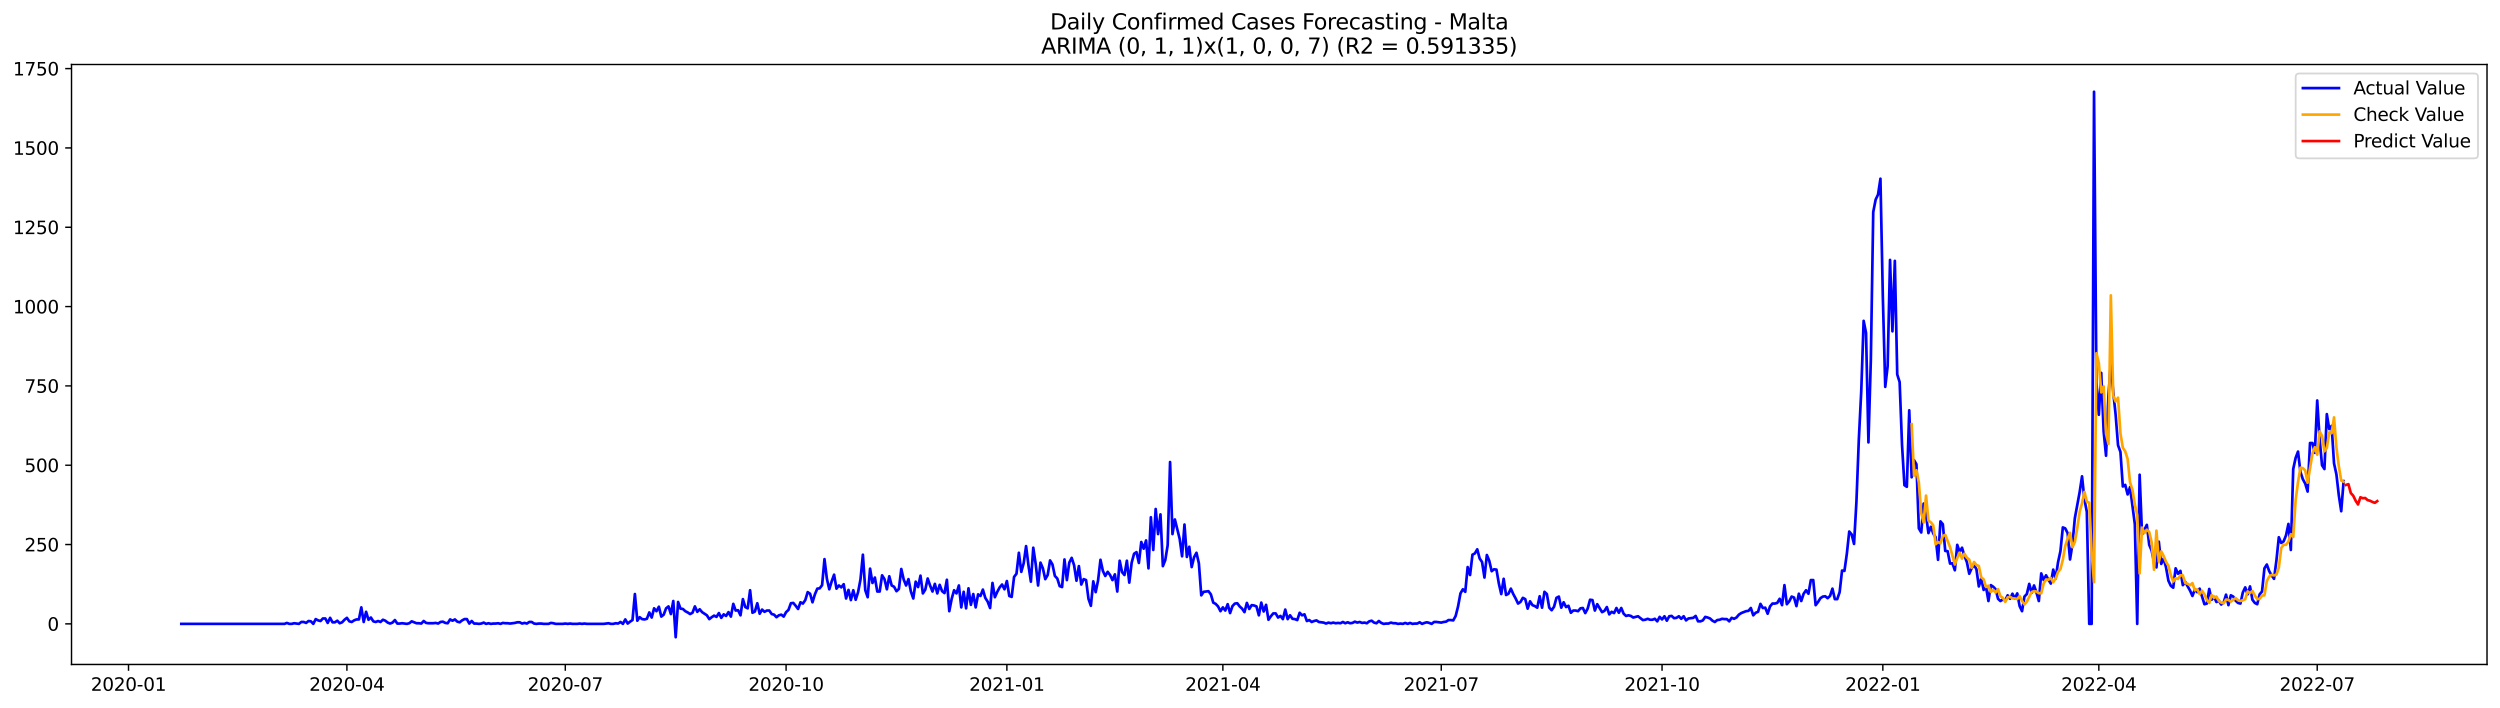 <?xml version="1.0" encoding="utf-8" standalone="no"?>
<!DOCTYPE svg PUBLIC "-//W3C//DTD SVG 1.1//EN"
  "http://www.w3.org/Graphics/SVG/1.1/DTD/svg11.dtd">
<svg xmlns:xlink="http://www.w3.org/1999/xlink" width="1386.05pt" height="392.274pt" viewBox="0 0 1386.05 392.274" xmlns="http://www.w3.org/2000/svg" version="1.1">
 <defs>
  <style type="text/css">*{stroke-linejoin: round; stroke-linecap: butt}</style>
 </defs>
 <g id="figure_1">
  <g id="patch_1">
   <path d="M 0 392.274 
L 1386.05 392.274 
L 1386.05 0 
L 0 0 
z
" style="fill: #ffffff"/>
  </g>
  <g id="axes_1">
   <g id="patch_2">
    <path d="M 39.65 368.396 
L 1378.85 368.396 
L 1378.85 35.755 
L 39.65 35.755 
z
" style="fill: #ffffff"/>
   </g>
   <g id="matplotlib.axis_1">
    <g id="xtick_1">
     <g id="line2d_1">
      <defs>
       <path id="mcbcebf199b" d="M 0 0 
L 0 3.5 
" style="stroke: #000000; stroke-width: 0.8"/>
      </defs>
      <g>
       <use xlink:href="#mcbcebf199b" x="71.251" y="368.396" style="stroke: #000000; stroke-width: 0.8"/>
      </g>
     </g>
     <g id="text_1">
      <!-- 2020-01 -->
      <g transform="translate(50.359 382.994)scale(0.1 -0.1)">
       <defs>
        <path id="DejaVuSans-32" d="M 1228 531 
L 3431 531 
L 3431 0 
L 469 0 
L 469 531 
Q 828 903 1448 1529 
Q 2069 2156 2228 2338 
Q 2531 2678 2651 2914 
Q 2772 3150 2772 3378 
Q 2772 3750 2511 3984 
Q 2250 4219 1831 4219 
Q 1534 4219 1204 4116 
Q 875 4013 500 3803 
L 500 4441 
Q 881 4594 1212 4672 
Q 1544 4750 1819 4750 
Q 2544 4750 2975 4387 
Q 3406 4025 3406 3419 
Q 3406 3131 3298 2873 
Q 3191 2616 2906 2266 
Q 2828 2175 2409 1742 
Q 1991 1309 1228 531 
z
" transform="scale(0.016)"/>
        <path id="DejaVuSans-30" d="M 2034 4250 
Q 1547 4250 1301 3770 
Q 1056 3291 1056 2328 
Q 1056 1369 1301 889 
Q 1547 409 2034 409 
Q 2525 409 2770 889 
Q 3016 1369 3016 2328 
Q 3016 3291 2770 3770 
Q 2525 4250 2034 4250 
z
M 2034 4750 
Q 2819 4750 3233 4129 
Q 3647 3509 3647 2328 
Q 3647 1150 3233 529 
Q 2819 -91 2034 -91 
Q 1250 -91 836 529 
Q 422 1150 422 2328 
Q 422 3509 836 4129 
Q 1250 4750 2034 4750 
z
" transform="scale(0.016)"/>
        <path id="DejaVuSans-2d" d="M 313 2009 
L 1997 2009 
L 1997 1497 
L 313 1497 
L 313 2009 
z
" transform="scale(0.016)"/>
        <path id="DejaVuSans-31" d="M 794 531 
L 1825 531 
L 1825 4091 
L 703 3866 
L 703 4441 
L 1819 4666 
L 2450 4666 
L 2450 531 
L 3481 531 
L 3481 0 
L 794 0 
L 794 531 
z
" transform="scale(0.016)"/>
       </defs>
       <use xlink:href="#DejaVuSans-32"/>
       <use xlink:href="#DejaVuSans-30" x="63.623"/>
       <use xlink:href="#DejaVuSans-32" x="127.246"/>
       <use xlink:href="#DejaVuSans-30" x="190.869"/>
       <use xlink:href="#DejaVuSans-2d" x="254.492"/>
       <use xlink:href="#DejaVuSans-30" x="290.576"/>
       <use xlink:href="#DejaVuSans-31" x="354.199"/>
      </g>
     </g>
    </g>
    <g id="xtick_2">
     <g id="line2d_2">
      <g>
       <use xlink:href="#mcbcebf199b" x="192.331" y="368.396" style="stroke: #000000; stroke-width: 0.8"/>
      </g>
     </g>
     <g id="text_2">
      <!-- 2020-04 -->
      <g transform="translate(171.439 382.994)scale(0.1 -0.1)">
       <defs>
        <path id="DejaVuSans-34" d="M 2419 4116 
L 825 1625 
L 2419 1625 
L 2419 4116 
z
M 2253 4666 
L 3047 4666 
L 3047 1625 
L 3713 1625 
L 3713 1100 
L 3047 1100 
L 3047 0 
L 2419 0 
L 2419 1100 
L 313 1100 
L 313 1709 
L 2253 4666 
z
" transform="scale(0.016)"/>
       </defs>
       <use xlink:href="#DejaVuSans-32"/>
       <use xlink:href="#DejaVuSans-30" x="63.623"/>
       <use xlink:href="#DejaVuSans-32" x="127.246"/>
       <use xlink:href="#DejaVuSans-30" x="190.869"/>
       <use xlink:href="#DejaVuSans-2d" x="254.492"/>
       <use xlink:href="#DejaVuSans-30" x="290.576"/>
       <use xlink:href="#DejaVuSans-34" x="354.199"/>
      </g>
     </g>
    </g>
    <g id="xtick_3">
     <g id="line2d_3">
      <g>
       <use xlink:href="#mcbcebf199b" x="313.411" y="368.396" style="stroke: #000000; stroke-width: 0.8"/>
      </g>
     </g>
     <g id="text_3">
      <!-- 2020-07 -->
      <g transform="translate(292.52 382.994)scale(0.1 -0.1)">
       <defs>
        <path id="DejaVuSans-37" d="M 525 4666 
L 3525 4666 
L 3525 4397 
L 1831 0 
L 1172 0 
L 2766 4134 
L 525 4134 
L 525 4666 
z
" transform="scale(0.016)"/>
       </defs>
       <use xlink:href="#DejaVuSans-32"/>
       <use xlink:href="#DejaVuSans-30" x="63.623"/>
       <use xlink:href="#DejaVuSans-32" x="127.246"/>
       <use xlink:href="#DejaVuSans-30" x="190.869"/>
       <use xlink:href="#DejaVuSans-2d" x="254.492"/>
       <use xlink:href="#DejaVuSans-30" x="290.576"/>
       <use xlink:href="#DejaVuSans-37" x="354.199"/>
      </g>
     </g>
    </g>
    <g id="xtick_4">
     <g id="line2d_4">
      <g>
       <use xlink:href="#mcbcebf199b" x="435.822" y="368.396" style="stroke: #000000; stroke-width: 0.8"/>
      </g>
     </g>
     <g id="text_4">
      <!-- 2020-10 -->
      <g transform="translate(414.93 382.994)scale(0.1 -0.1)">
       <use xlink:href="#DejaVuSans-32"/>
       <use xlink:href="#DejaVuSans-30" x="63.623"/>
       <use xlink:href="#DejaVuSans-32" x="127.246"/>
       <use xlink:href="#DejaVuSans-30" x="190.869"/>
       <use xlink:href="#DejaVuSans-2d" x="254.492"/>
       <use xlink:href="#DejaVuSans-31" x="290.576"/>
       <use xlink:href="#DejaVuSans-30" x="354.199"/>
      </g>
     </g>
    </g>
    <g id="xtick_5">
     <g id="line2d_5">
      <g>
       <use xlink:href="#mcbcebf199b" x="558.232" y="368.396" style="stroke: #000000; stroke-width: 0.8"/>
      </g>
     </g>
     <g id="text_5">
      <!-- 2021-01 -->
      <g transform="translate(537.341 382.994)scale(0.1 -0.1)">
       <use xlink:href="#DejaVuSans-32"/>
       <use xlink:href="#DejaVuSans-30" x="63.623"/>
       <use xlink:href="#DejaVuSans-32" x="127.246"/>
       <use xlink:href="#DejaVuSans-31" x="190.869"/>
       <use xlink:href="#DejaVuSans-2d" x="254.492"/>
       <use xlink:href="#DejaVuSans-30" x="290.576"/>
       <use xlink:href="#DejaVuSans-31" x="354.199"/>
      </g>
     </g>
    </g>
    <g id="xtick_6">
     <g id="line2d_6">
      <g>
       <use xlink:href="#mcbcebf199b" x="677.982" y="368.396" style="stroke: #000000; stroke-width: 0.8"/>
      </g>
     </g>
     <g id="text_6">
      <!-- 2021-04 -->
      <g transform="translate(657.091 382.994)scale(0.1 -0.1)">
       <use xlink:href="#DejaVuSans-32"/>
       <use xlink:href="#DejaVuSans-30" x="63.623"/>
       <use xlink:href="#DejaVuSans-32" x="127.246"/>
       <use xlink:href="#DejaVuSans-31" x="190.869"/>
       <use xlink:href="#DejaVuSans-2d" x="254.492"/>
       <use xlink:href="#DejaVuSans-30" x="290.576"/>
       <use xlink:href="#DejaVuSans-34" x="354.199"/>
      </g>
     </g>
    </g>
    <g id="xtick_7">
     <g id="line2d_7">
      <g>
       <use xlink:href="#mcbcebf199b" x="799.062" y="368.396" style="stroke: #000000; stroke-width: 0.8"/>
      </g>
     </g>
     <g id="text_7">
      <!-- 2021-07 -->
      <g transform="translate(778.171 382.994)scale(0.1 -0.1)">
       <use xlink:href="#DejaVuSans-32"/>
       <use xlink:href="#DejaVuSans-30" x="63.623"/>
       <use xlink:href="#DejaVuSans-32" x="127.246"/>
       <use xlink:href="#DejaVuSans-31" x="190.869"/>
       <use xlink:href="#DejaVuSans-2d" x="254.492"/>
       <use xlink:href="#DejaVuSans-30" x="290.576"/>
       <use xlink:href="#DejaVuSans-37" x="354.199"/>
      </g>
     </g>
    </g>
    <g id="xtick_8">
     <g id="line2d_8">
      <g>
       <use xlink:href="#mcbcebf199b" x="921.473" y="368.396" style="stroke: #000000; stroke-width: 0.8"/>
      </g>
     </g>
     <g id="text_8">
      <!-- 2021-10 -->
      <g transform="translate(900.582 382.994)scale(0.1 -0.1)">
       <use xlink:href="#DejaVuSans-32"/>
       <use xlink:href="#DejaVuSans-30" x="63.623"/>
       <use xlink:href="#DejaVuSans-32" x="127.246"/>
       <use xlink:href="#DejaVuSans-31" x="190.869"/>
       <use xlink:href="#DejaVuSans-2d" x="254.492"/>
       <use xlink:href="#DejaVuSans-31" x="290.576"/>
       <use xlink:href="#DejaVuSans-30" x="354.199"/>
      </g>
     </g>
    </g>
    <g id="xtick_9">
     <g id="line2d_9">
      <g>
       <use xlink:href="#mcbcebf199b" x="1043.884" y="368.396" style="stroke: #000000; stroke-width: 0.8"/>
      </g>
     </g>
     <g id="text_9">
      <!-- 2022-01 -->
      <g transform="translate(1022.992 382.994)scale(0.1 -0.1)">
       <use xlink:href="#DejaVuSans-32"/>
       <use xlink:href="#DejaVuSans-30" x="63.623"/>
       <use xlink:href="#DejaVuSans-32" x="127.246"/>
       <use xlink:href="#DejaVuSans-32" x="190.869"/>
       <use xlink:href="#DejaVuSans-2d" x="254.492"/>
       <use xlink:href="#DejaVuSans-30" x="290.576"/>
       <use xlink:href="#DejaVuSans-31" x="354.199"/>
      </g>
     </g>
    </g>
    <g id="xtick_10">
     <g id="line2d_10">
      <g>
       <use xlink:href="#mcbcebf199b" x="1163.633" y="368.396" style="stroke: #000000; stroke-width: 0.8"/>
      </g>
     </g>
     <g id="text_10">
      <!-- 2022-04 -->
      <g transform="translate(1142.742 382.994)scale(0.1 -0.1)">
       <use xlink:href="#DejaVuSans-32"/>
       <use xlink:href="#DejaVuSans-30" x="63.623"/>
       <use xlink:href="#DejaVuSans-32" x="127.246"/>
       <use xlink:href="#DejaVuSans-32" x="190.869"/>
       <use xlink:href="#DejaVuSans-2d" x="254.492"/>
       <use xlink:href="#DejaVuSans-30" x="290.576"/>
       <use xlink:href="#DejaVuSans-34" x="354.199"/>
      </g>
     </g>
    </g>
    <g id="xtick_11">
     <g id="line2d_11">
      <g>
       <use xlink:href="#mcbcebf199b" x="1284.713" y="368.396" style="stroke: #000000; stroke-width: 0.8"/>
      </g>
     </g>
     <g id="text_11">
      <!-- 2022-07 -->
      <g transform="translate(1263.822 382.994)scale(0.1 -0.1)">
       <use xlink:href="#DejaVuSans-32"/>
       <use xlink:href="#DejaVuSans-30" x="63.623"/>
       <use xlink:href="#DejaVuSans-32" x="127.246"/>
       <use xlink:href="#DejaVuSans-32" x="190.869"/>
       <use xlink:href="#DejaVuSans-2d" x="254.492"/>
       <use xlink:href="#DejaVuSans-30" x="290.576"/>
       <use xlink:href="#DejaVuSans-37" x="354.199"/>
      </g>
     </g>
    </g>
   </g>
   <g id="matplotlib.axis_2">
    <g id="ytick_1">
     <g id="line2d_12">
      <defs>
       <path id="mb2a3dc8f7c" d="M 0 0 
L -3.5 0 
" style="stroke: #000000; stroke-width: 0.8"/>
      </defs>
      <g>
       <use xlink:href="#mb2a3dc8f7c" x="39.65" y="345.887" style="stroke: #000000; stroke-width: 0.8"/>
      </g>
     </g>
     <g id="text_12">
      <!-- 0 -->
      <g transform="translate(26.288 349.686)scale(0.1 -0.1)">
       <use xlink:href="#DejaVuSans-30"/>
      </g>
     </g>
    </g>
    <g id="ytick_2">
     <g id="line2d_13">
      <g>
       <use xlink:href="#mb2a3dc8f7c" x="39.65" y="301.908" style="stroke: #000000; stroke-width: 0.8"/>
      </g>
     </g>
     <g id="text_13">
      <!-- 250 -->
      <g transform="translate(13.562 305.707)scale(0.1 -0.1)">
       <defs>
        <path id="DejaVuSans-35" d="M 691 4666 
L 3169 4666 
L 3169 4134 
L 1269 4134 
L 1269 2991 
Q 1406 3038 1543 3061 
Q 1681 3084 1819 3084 
Q 2600 3084 3056 2656 
Q 3513 2228 3513 1497 
Q 3513 744 3044 326 
Q 2575 -91 1722 -91 
Q 1428 -91 1123 -41 
Q 819 9 494 109 
L 494 744 
Q 775 591 1075 516 
Q 1375 441 1709 441 
Q 2250 441 2565 725 
Q 2881 1009 2881 1497 
Q 2881 1984 2565 2268 
Q 2250 2553 1709 2553 
Q 1456 2553 1204 2497 
Q 953 2441 691 2322 
L 691 4666 
z
" transform="scale(0.016)"/>
       </defs>
       <use xlink:href="#DejaVuSans-32"/>
       <use xlink:href="#DejaVuSans-35" x="63.623"/>
       <use xlink:href="#DejaVuSans-30" x="127.246"/>
      </g>
     </g>
    </g>
    <g id="ytick_3">
     <g id="line2d_14">
      <g>
       <use xlink:href="#mb2a3dc8f7c" x="39.65" y="257.929" style="stroke: #000000; stroke-width: 0.8"/>
      </g>
     </g>
     <g id="text_14">
      <!-- 500 -->
      <g transform="translate(13.562 261.728)scale(0.1 -0.1)">
       <use xlink:href="#DejaVuSans-35"/>
       <use xlink:href="#DejaVuSans-30" x="63.623"/>
       <use xlink:href="#DejaVuSans-30" x="127.246"/>
      </g>
     </g>
    </g>
    <g id="ytick_4">
     <g id="line2d_15">
      <g>
       <use xlink:href="#mb2a3dc8f7c" x="39.65" y="213.95" style="stroke: #000000; stroke-width: 0.8"/>
      </g>
     </g>
     <g id="text_15">
      <!-- 750 -->
      <g transform="translate(13.562 217.749)scale(0.1 -0.1)">
       <use xlink:href="#DejaVuSans-37"/>
       <use xlink:href="#DejaVuSans-35" x="63.623"/>
       <use xlink:href="#DejaVuSans-30" x="127.246"/>
      </g>
     </g>
    </g>
    <g id="ytick_5">
     <g id="line2d_16">
      <g>
       <use xlink:href="#mb2a3dc8f7c" x="39.65" y="169.971" style="stroke: #000000; stroke-width: 0.8"/>
      </g>
     </g>
     <g id="text_16">
      <!-- 1000 -->
      <g transform="translate(7.2 173.77)scale(0.1 -0.1)">
       <use xlink:href="#DejaVuSans-31"/>
       <use xlink:href="#DejaVuSans-30" x="63.623"/>
       <use xlink:href="#DejaVuSans-30" x="127.246"/>
       <use xlink:href="#DejaVuSans-30" x="190.869"/>
      </g>
     </g>
    </g>
    <g id="ytick_6">
     <g id="line2d_17">
      <g>
       <use xlink:href="#mb2a3dc8f7c" x="39.65" y="125.992" style="stroke: #000000; stroke-width: 0.8"/>
      </g>
     </g>
     <g id="text_17">
      <!-- 1250 -->
      <g transform="translate(7.2 129.791)scale(0.1 -0.1)">
       <use xlink:href="#DejaVuSans-31"/>
       <use xlink:href="#DejaVuSans-32" x="63.623"/>
       <use xlink:href="#DejaVuSans-35" x="127.246"/>
       <use xlink:href="#DejaVuSans-30" x="190.869"/>
      </g>
     </g>
    </g>
    <g id="ytick_7">
     <g id="line2d_18">
      <g>
       <use xlink:href="#mb2a3dc8f7c" x="39.65" y="82.013" style="stroke: #000000; stroke-width: 0.8"/>
      </g>
     </g>
     <g id="text_18">
      <!-- 1500 -->
      <g transform="translate(7.2 85.812)scale(0.1 -0.1)">
       <use xlink:href="#DejaVuSans-31"/>
       <use xlink:href="#DejaVuSans-35" x="63.623"/>
       <use xlink:href="#DejaVuSans-30" x="127.246"/>
       <use xlink:href="#DejaVuSans-30" x="190.869"/>
      </g>
     </g>
    </g>
    <g id="ytick_8">
     <g id="line2d_19">
      <g>
       <use xlink:href="#mb2a3dc8f7c" x="39.65" y="38.034" style="stroke: #000000; stroke-width: 0.8"/>
      </g>
     </g>
     <g id="text_19">
      <!-- 1750 -->
      <g transform="translate(7.2 41.833)scale(0.1 -0.1)">
       <use xlink:href="#DejaVuSans-31"/>
       <use xlink:href="#DejaVuSans-37" x="63.623"/>
       <use xlink:href="#DejaVuSans-35" x="127.246"/>
       <use xlink:href="#DejaVuSans-30" x="190.869"/>
      </g>
     </g>
    </g>
   </g>
   <g id="line2d_20">
    <path d="M 100.523 345.887 
L 157.736 345.887 
L 159.067 345.359 
L 160.398 345.887 
L 161.728 345.887 
L 163.059 345.535 
L 165.72 345.887 
L 167.05 344.832 
L 168.381 344.832 
L 169.711 345.359 
L 171.042 344.304 
L 172.373 344.48 
L 173.703 345.887 
L 175.034 343.248 
L 176.364 343.952 
L 177.695 344.304 
L 179.025 342.896 
L 180.356 342.896 
L 181.686 345.359 
L 183.017 342.545 
L 184.347 345.007 
L 185.678 345.007 
L 187.009 344.128 
L 188.339 345.535 
L 189.67 345.007 
L 191 343.6 
L 192.331 342.545 
L 193.661 344.48 
L 194.992 344.832 
L 196.322 343.952 
L 197.653 343.424 
L 198.984 343.424 
L 200.314 336.739 
L 201.645 344.832 
L 202.975 339.202 
L 204.306 343.6 
L 205.636 342.369 
L 206.967 344.48 
L 208.297 344.832 
L 209.628 344.304 
L 210.958 344.832 
L 212.289 343.6 
L 213.62 344.128 
L 214.95 345.183 
L 216.281 345.711 
L 217.611 345.183 
L 218.942 343.776 
L 220.272 345.711 
L 221.603 345.711 
L 222.933 345.535 
L 225.595 345.887 
L 226.925 345.535 
L 228.256 344.48 
L 230.917 345.535 
L 232.247 345.535 
L 233.578 345.711 
L 234.908 344.304 
L 236.239 345.359 
L 237.57 345.535 
L 240.231 345.535 
L 241.561 345.359 
L 242.892 345.711 
L 244.222 344.832 
L 245.553 344.656 
L 246.883 345.359 
L 248.214 345.535 
L 249.544 343.424 
L 250.875 344.128 
L 252.206 343.424 
L 253.536 344.656 
L 254.867 345.007 
L 256.197 343.952 
L 257.528 343.248 
L 258.858 343.248 
L 260.189 345.711 
L 261.519 344.304 
L 262.85 345.711 
L 264.181 345.711 
L 265.511 345.887 
L 266.842 345.711 
L 268.172 345.183 
L 269.503 345.887 
L 270.833 345.535 
L 272.164 345.887 
L 273.494 345.711 
L 274.825 345.711 
L 276.156 345.535 
L 277.486 345.887 
L 278.817 345.359 
L 280.147 345.535 
L 281.478 345.535 
L 282.808 345.711 
L 285.469 345.359 
L 286.8 345.007 
L 288.13 345.007 
L 289.461 345.711 
L 290.792 345.359 
L 292.122 345.711 
L 293.453 344.832 
L 294.783 344.832 
L 296.114 345.711 
L 297.444 345.887 
L 298.775 345.711 
L 300.105 345.711 
L 301.436 345.887 
L 304.097 345.887 
L 305.428 345.359 
L 306.758 345.535 
L 308.089 345.887 
L 312.08 345.887 
L 313.411 345.711 
L 314.742 345.887 
L 316.072 345.711 
L 317.403 345.887 
L 320.064 345.887 
L 321.394 345.711 
L 322.725 345.887 
L 324.055 345.711 
L 325.386 345.887 
L 334.7 345.887 
L 337.361 345.535 
L 338.691 345.887 
L 340.022 345.887 
L 341.353 345.535 
L 342.683 345.711 
L 344.014 344.832 
L 345.344 345.887 
L 346.675 343.424 
L 348.005 345.711 
L 349.336 344.656 
L 350.666 343.776 
L 351.997 329.351 
L 353.327 344.128 
L 354.658 342.193 
L 355.989 343.248 
L 357.319 343.424 
L 358.65 343.072 
L 359.98 339.554 
L 361.311 342.369 
L 362.641 337.267 
L 363.972 338.85 
L 365.302 336.388 
L 366.633 341.841 
L 367.964 340.785 
L 369.294 337.267 
L 370.625 336.212 
L 371.955 340.434 
L 373.286 333.221 
L 374.616 353.276 
L 375.947 333.749 
L 377.277 337.443 
L 378.608 337.619 
L 379.939 338.85 
L 381.269 339.554 
L 382.6 340.434 
L 383.93 339.73 
L 385.261 336.212 
L 386.591 339.202 
L 387.922 337.795 
L 389.252 339.378 
L 391.913 341.137 
L 393.244 343.248 
L 394.575 342.193 
L 395.905 341.313 
L 397.236 342.017 
L 398.566 339.906 
L 399.897 342.545 
L 401.227 340.61 
L 402.558 341.489 
L 403.888 339.378 
L 405.219 341.841 
L 406.55 334.804 
L 407.88 338.499 
L 409.211 338.323 
L 410.541 341.137 
L 411.872 332.166 
L 413.202 336.563 
L 414.533 337.267 
L 415.863 327.24 
L 417.194 339.73 
L 418.525 339.026 
L 419.855 334.452 
L 421.186 340.258 
L 422.516 337.971 
L 423.847 339.202 
L 425.177 338.499 
L 426.508 338.499 
L 427.838 340.434 
L 429.169 340.785 
L 430.499 342.193 
L 431.83 341.137 
L 433.161 340.785 
L 434.491 341.841 
L 435.822 339.378 
L 437.152 338.147 
L 438.483 334.452 
L 439.813 334.277 
L 441.144 335.86 
L 442.474 337.619 
L 443.805 333.925 
L 445.136 334.628 
L 446.466 332.693 
L 447.797 328.295 
L 449.127 329.175 
L 450.458 333.925 
L 451.788 329.527 
L 453.119 326.36 
L 454.449 326.184 
L 455.78 324.425 
L 457.111 310 
L 458.441 320.907 
L 459.772 326.712 
L 461.102 322.314 
L 462.433 318.62 
L 463.763 326.36 
L 465.094 324.601 
L 466.424 325.657 
L 467.755 323.897 
L 469.085 331.814 
L 470.416 327.064 
L 471.747 332.693 
L 473.077 327.24 
L 474.408 332.517 
L 475.738 328.295 
L 477.069 321.259 
L 478.399 307.537 
L 479.73 327.24 
L 481.06 331.11 
L 482.391 315.278 
L 483.722 323.194 
L 485.052 320.203 
L 486.383 327.944 
L 487.713 327.944 
L 489.044 318.972 
L 490.374 321.083 
L 491.705 326.712 
L 493.035 319.5 
L 494.366 324.601 
L 495.696 325.305 
L 497.027 327.768 
L 498.358 326.536 
L 499.688 315.454 
L 501.019 321.259 
L 502.349 324.601 
L 503.68 321.083 
L 505.01 327.944 
L 506.341 331.814 
L 507.671 322.49 
L 509.002 325.481 
L 510.333 319.148 
L 511.663 328.999 
L 512.994 326.888 
L 514.324 320.731 
L 515.655 324.601 
L 516.985 327.944 
L 518.316 323.722 
L 519.646 328.999 
L 520.977 324.249 
L 522.308 327.768 
L 523.638 328.823 
L 524.969 321.435 
L 526.299 338.85 
L 527.63 331.99 
L 528.96 327.24 
L 530.291 328.999 
L 531.621 324.601 
L 532.952 336.739 
L 534.282 328.119 
L 535.613 337.267 
L 536.944 326.184 
L 538.274 335.332 
L 539.605 329.351 
L 540.935 336.739 
L 542.266 329.527 
L 543.596 330.406 
L 544.927 326.888 
L 546.257 331.462 
L 547.588 333.573 
L 548.919 337.091 
L 550.249 323.194 
L 551.58 331.11 
L 552.91 328.119 
L 554.241 325.657 
L 555.571 324.073 
L 556.902 326.712 
L 558.232 322.138 
L 559.563 330.406 
L 560.894 330.934 
L 562.224 319.851 
L 563.555 318.092 
L 564.885 306.482 
L 566.216 317.037 
L 567.546 312.287 
L 568.877 302.788 
L 570.207 313.518 
L 571.538 322.49 
L 572.868 303.667 
L 574.199 312.639 
L 575.53 324.601 
L 576.86 311.935 
L 578.191 315.102 
L 579.521 321.083 
L 580.852 318.796 
L 582.182 310.704 
L 583.513 312.991 
L 584.843 319.324 
L 586.174 320.731 
L 587.505 324.953 
L 588.835 325.481 
L 590.166 310.176 
L 591.496 321.611 
L 592.827 311.935 
L 594.157 309.296 
L 595.488 313.343 
L 596.818 321.962 
L 598.149 313.87 
L 599.48 324.073 
L 600.81 321.083 
L 602.141 321.611 
L 603.471 331.99 
L 604.802 335.86 
L 606.132 322.314 
L 607.463 328.295 
L 608.793 321.786 
L 610.124 310.352 
L 611.454 316.509 
L 612.785 319.324 
L 614.116 317.037 
L 615.446 318.796 
L 616.777 321.611 
L 618.107 318.444 
L 619.438 327.944 
L 620.768 310.88 
L 622.099 317.213 
L 623.429 318.796 
L 624.76 310.88 
L 626.091 323.018 
L 627.421 311.935 
L 628.752 307.01 
L 630.082 306.13 
L 631.413 312.111 
L 632.743 300.501 
L 634.074 304.195 
L 635.404 299.621 
L 636.735 315.102 
L 638.065 286.779 
L 639.396 304.899 
L 640.727 282.205 
L 642.057 296.103 
L 643.388 285.196 
L 644.718 313.87 
L 646.049 310.528 
L 647.379 302.26 
L 648.71 256.17 
L 650.04 296.103 
L 651.371 288.011 
L 654.032 298.741 
L 655.363 308.417 
L 656.693 290.825 
L 658.024 308.769 
L 659.354 303.139 
L 660.685 314.398 
L 662.015 308.945 
L 663.346 306.482 
L 664.677 312.287 
L 666.007 330.055 
L 667.338 328.119 
L 669.999 327.768 
L 671.329 329.527 
L 672.66 334.101 
L 673.99 334.804 
L 675.321 336.212 
L 676.651 338.85 
L 677.982 336.739 
L 679.313 338.499 
L 680.643 334.98 
L 681.974 339.906 
L 683.304 336.036 
L 684.635 334.628 
L 685.965 334.452 
L 687.296 336.212 
L 688.626 337.443 
L 689.957 339.378 
L 691.288 334.277 
L 692.618 337.619 
L 693.949 335.508 
L 695.279 335.684 
L 696.61 336.212 
L 697.94 341.137 
L 699.271 334.101 
L 700.601 339.026 
L 701.932 335.332 
L 703.263 343.6 
L 704.593 341.665 
L 705.924 340.082 
L 707.254 340.082 
L 708.585 342.369 
L 709.915 341.489 
L 711.246 343.248 
L 712.576 337.971 
L 713.907 343.248 
L 715.237 341.137 
L 716.568 343.072 
L 717.899 343.248 
L 719.229 343.776 
L 720.56 339.73 
L 721.89 341.137 
L 723.221 340.61 
L 724.551 344.304 
L 725.882 343.776 
L 727.212 344.832 
L 728.543 344.304 
L 729.874 343.952 
L 731.204 344.832 
L 733.865 345.183 
L 735.196 345.711 
L 736.526 345.183 
L 737.857 345.535 
L 739.187 345.183 
L 740.518 345.535 
L 741.849 345.359 
L 743.179 345.535 
L 744.51 344.832 
L 745.84 345.535 
L 747.171 345.007 
L 748.501 345.535 
L 749.832 345.359 
L 751.162 344.656 
L 752.493 345.183 
L 753.823 344.832 
L 755.154 345.359 
L 756.485 345.183 
L 757.815 345.535 
L 759.146 344.48 
L 760.476 344.128 
L 761.807 345.183 
L 763.137 345.535 
L 764.468 344.304 
L 765.798 345.359 
L 767.129 345.887 
L 768.46 345.711 
L 769.79 345.711 
L 771.121 345.183 
L 772.451 345.535 
L 773.782 345.535 
L 775.112 345.887 
L 776.443 345.711 
L 777.773 345.887 
L 779.104 345.359 
L 780.435 345.887 
L 781.765 345.359 
L 783.096 345.887 
L 784.426 345.711 
L 785.757 345.711 
L 787.087 345.007 
L 788.418 345.887 
L 789.748 345.359 
L 791.079 345.007 
L 792.409 345.359 
L 793.74 345.887 
L 795.071 344.832 
L 796.401 344.832 
L 799.062 345.183 
L 800.393 344.832 
L 801.723 344.656 
L 803.054 343.776 
L 804.384 343.776 
L 805.715 343.952 
L 807.046 341.489 
L 808.376 336.212 
L 809.707 328.999 
L 811.037 326.712 
L 812.368 328.119 
L 813.698 314.398 
L 815.029 318.796 
L 816.359 307.537 
L 817.69 306.834 
L 819.02 304.547 
L 820.351 309.648 
L 821.682 311.583 
L 823.012 320.203 
L 824.343 307.713 
L 825.673 310.88 
L 827.004 316.685 
L 828.334 315.629 
L 829.665 315.805 
L 830.995 323.546 
L 832.326 329.351 
L 833.657 320.907 
L 834.987 329.879 
L 836.318 329.175 
L 837.648 326.36 
L 838.979 329.351 
L 840.309 331.814 
L 841.64 334.628 
L 842.97 333.749 
L 844.301 331.462 
L 845.632 332.166 
L 846.962 337.443 
L 848.293 333.397 
L 849.623 335.508 
L 850.954 336.036 
L 852.284 336.915 
L 853.615 330.582 
L 854.945 336.915 
L 856.276 328.119 
L 857.606 329.351 
L 858.937 336.915 
L 860.268 338.323 
L 861.598 336.388 
L 862.929 331.462 
L 864.259 330.758 
L 865.59 336.915 
L 866.92 333.925 
L 868.251 336.563 
L 869.581 335.86 
L 870.912 339.73 
L 872.243 338.499 
L 873.573 338.499 
L 874.904 338.85 
L 876.234 337.267 
L 877.565 337.091 
L 878.895 339.906 
L 880.226 337.443 
L 881.556 332.517 
L 882.887 332.693 
L 884.218 338.499 
L 885.548 334.98 
L 888.209 339.378 
L 889.54 338.674 
L 890.87 336.563 
L 892.201 340.61 
L 893.531 339.202 
L 894.862 339.906 
L 896.192 337.091 
L 897.523 339.73 
L 898.854 337.091 
L 900.184 340.258 
L 901.515 341.489 
L 902.845 341.137 
L 904.176 341.489 
L 905.506 342.369 
L 908.167 341.665 
L 910.829 343.776 
L 912.159 343.6 
L 913.49 343.072 
L 914.82 343.6 
L 916.151 343.6 
L 917.481 343.072 
L 918.812 344.48 
L 920.142 342.017 
L 921.473 343.424 
L 922.804 341.665 
L 924.134 344.128 
L 925.465 341.665 
L 926.795 341.489 
L 928.126 342.721 
L 929.456 342.545 
L 930.787 341.665 
L 932.117 343.072 
L 933.448 341.665 
L 934.778 343.952 
L 936.109 342.896 
L 938.77 342.545 
L 940.101 341.489 
L 941.431 344.48 
L 942.762 344.48 
L 944.092 343.952 
L 945.423 342.017 
L 946.753 342.369 
L 948.084 342.896 
L 949.415 344.128 
L 950.745 344.832 
L 952.076 343.776 
L 953.406 343.6 
L 954.737 343.072 
L 956.067 343.248 
L 957.398 343.248 
L 958.728 344.48 
L 960.059 342.545 
L 961.389 343.072 
L 962.72 342.369 
L 964.051 340.785 
L 965.381 339.906 
L 968.042 338.85 
L 969.373 338.674 
L 970.703 337.091 
L 972.034 341.137 
L 973.364 339.73 
L 974.695 339.202 
L 976.026 334.804 
L 977.356 337.091 
L 978.687 336.915 
L 980.017 340.258 
L 981.348 336.212 
L 982.678 334.628 
L 984.009 334.628 
L 985.339 334.277 
L 986.67 331.99 
L 988.001 335.508 
L 989.331 324.425 
L 990.662 334.98 
L 991.992 333.397 
L 993.323 330.758 
L 994.653 331.286 
L 995.984 336.036 
L 997.314 329.175 
L 998.645 333.221 
L 999.975 329.175 
L 1001.306 327.24 
L 1002.637 329.175 
L 1003.967 321.611 
L 1005.298 321.611 
L 1006.628 335.508 
L 1007.959 333.749 
L 1009.289 331.638 
L 1010.62 330.758 
L 1011.95 330.582 
L 1013.281 331.638 
L 1014.612 330.406 
L 1015.942 326.36 
L 1017.273 332.166 
L 1018.603 332.166 
L 1019.934 328.295 
L 1021.264 316.333 
L 1022.595 316.509 
L 1023.925 307.01 
L 1025.256 294.695 
L 1026.587 296.279 
L 1027.917 301.556 
L 1029.248 277.983 
L 1030.578 243.504 
L 1031.909 216.94 
L 1033.239 177.887 
L 1034.57 184.572 
L 1035.9 245.263 
L 1037.231 199.525 
L 1038.561 117.548 
L 1039.892 110.687 
L 1041.223 107.872 
L 1042.553 99.077 
L 1043.884 164.693 
L 1045.214 214.478 
L 1046.545 203.043 
L 1047.875 144.111 
L 1049.206 183.692 
L 1050.536 144.639 
L 1051.867 207.617 
L 1053.198 211.839 
L 1054.528 246.846 
L 1055.859 269.012 
L 1057.189 269.891 
L 1058.52 227.495 
L 1059.85 264.614 
L 1061.181 255.114 
L 1062.511 257.401 
L 1063.842 292.936 
L 1065.173 295.223 
L 1066.503 279.215 
L 1067.834 285.724 
L 1069.164 295.575 
L 1070.495 292.057 
L 1071.825 295.751 
L 1073.156 297.862 
L 1074.486 310.352 
L 1075.817 289.066 
L 1077.147 290.649 
L 1078.478 305.426 
L 1079.809 305.602 
L 1081.139 312.463 
L 1082.47 312.287 
L 1083.8 316.157 
L 1085.131 302.084 
L 1086.461 305.954 
L 1087.792 303.667 
L 1089.122 308.241 
L 1090.453 311.583 
L 1091.784 318.092 
L 1093.114 315.102 
L 1094.445 313.167 
L 1095.775 315.629 
L 1097.106 325.129 
L 1098.436 320.731 
L 1099.767 327.064 
L 1101.097 325.481 
L 1102.428 333.221 
L 1103.758 324.425 
L 1105.089 325.305 
L 1106.42 326.712 
L 1107.75 331.99 
L 1109.081 333.221 
L 1110.411 332.341 
L 1111.742 332.869 
L 1113.072 330.055 
L 1114.403 331.99 
L 1115.733 329.175 
L 1117.064 331.814 
L 1118.395 328.999 
L 1119.725 336.036 
L 1121.056 338.85 
L 1122.386 330.758 
L 1123.717 329.351 
L 1125.047 323.722 
L 1126.378 328.647 
L 1127.708 324.601 
L 1129.039 328.471 
L 1130.37 333.221 
L 1131.7 317.916 
L 1133.031 321.611 
L 1134.361 318.972 
L 1135.692 321.435 
L 1137.022 323.546 
L 1138.353 315.805 
L 1139.683 320.731 
L 1141.014 311.759 
L 1142.344 305.602 
L 1143.675 292.408 
L 1145.006 292.936 
L 1146.336 295.575 
L 1147.667 310.176 
L 1148.997 301.732 
L 1150.328 287.307 
L 1152.989 272.882 
L 1154.319 264.086 
L 1155.65 276.928 
L 1156.981 283.789 
L 1158.311 345.887 
L 1159.642 345.887 
L 1160.972 50.876 
L 1162.303 212.191 
L 1163.633 229.958 
L 1164.964 206.737 
L 1166.294 239.106 
L 1167.625 252.651 
L 1168.956 219.403 
L 1170.286 201.284 
L 1171.617 217.292 
L 1172.947 229.958 
L 1174.278 246.846 
L 1175.608 250.54 
L 1176.939 269.715 
L 1178.269 268.836 
L 1179.6 274.113 
L 1180.93 270.067 
L 1183.592 290.649 
L 1184.922 345.887 
L 1186.253 263.206 
L 1187.583 296.279 
L 1190.244 291.001 
L 1191.575 302.084 
L 1192.905 305.25 
L 1194.236 311.407 
L 1195.567 314.574 
L 1196.897 300.325 
L 1198.228 312.639 
L 1199.558 309.648 
L 1200.889 314.574 
L 1202.219 321.962 
L 1203.55 324.777 
L 1204.88 325.833 
L 1206.211 315.102 
L 1207.542 318.092 
L 1208.872 316.509 
L 1210.203 324.425 
L 1211.533 322.666 
L 1214.194 327.416 
L 1215.525 330.406 
L 1216.855 326.888 
L 1218.186 328.295 
L 1219.516 326.36 
L 1222.178 334.98 
L 1223.508 334.628 
L 1224.839 326.536 
L 1226.169 332.517 
L 1227.5 330.934 
L 1228.83 333.749 
L 1230.161 333.045 
L 1231.491 335.156 
L 1232.822 334.101 
L 1234.153 329.703 
L 1235.483 335.508 
L 1236.814 330.055 
L 1238.144 330.758 
L 1239.475 333.045 
L 1240.805 334.277 
L 1242.136 334.628 
L 1243.466 328.471 
L 1244.797 325.657 
L 1246.127 329.527 
L 1247.458 325.129 
L 1248.789 332.517 
L 1250.119 334.277 
L 1251.45 334.98 
L 1252.78 329.527 
L 1254.111 327.944 
L 1255.441 315.102 
L 1256.772 312.991 
L 1258.102 316.685 
L 1259.433 318.972 
L 1260.764 320.907 
L 1262.094 310.704 
L 1263.425 297.862 
L 1264.755 301.028 
L 1266.086 300.149 
L 1267.416 296.806 
L 1268.747 290.473 
L 1270.077 304.899 
L 1271.408 260.04 
L 1272.739 253.883 
L 1274.069 250.365 
L 1275.4 261.623 
L 1276.73 265.669 
L 1278.061 268.132 
L 1279.391 272.53 
L 1280.722 245.615 
L 1282.052 245.615 
L 1283.383 251.068 
L 1284.713 222.042 
L 1286.044 243.328 
L 1287.375 257.929 
L 1288.705 260.04 
L 1290.036 229.606 
L 1291.366 237.874 
L 1292.697 236.115 
L 1294.027 256.873 
L 1295.358 263.03 
L 1296.688 274.641 
L 1298.019 283.437 
L 1299.35 266.725 
L 1299.35 266.725 
" clip-path="url(#p987c2f8d16)" style="fill: none; stroke: #0000ff; stroke-width: 1.5; stroke-linecap: square"/>
   </g>
   <g id="line2d_21">
    <path d="M 1059.85 235.18 
L 1061.181 263.686 
L 1062.511 260.739 
L 1063.842 267.509 
L 1065.173 284.483 
L 1066.503 289.64 
L 1067.834 274.776 
L 1069.164 288.628 
L 1070.495 289.574 
L 1071.825 291.261 
L 1073.156 301.762 
L 1074.486 300.508 
L 1075.817 301.244 
L 1077.147 297.178 
L 1078.478 296.508 
L 1081.139 303.34 
L 1083.8 312.963 
L 1085.131 309.383 
L 1086.461 306.396 
L 1087.792 309.699 
L 1089.122 306.962 
L 1090.453 309.179 
L 1091.784 310.245 
L 1093.114 314.779 
L 1094.445 311.588 
L 1095.775 313.234 
L 1097.106 313.795 
L 1098.436 320.102 
L 1099.767 321.185 
L 1101.097 325.438 
L 1102.428 324.748 
L 1103.758 328.192 
L 1105.089 327.041 
L 1106.42 328.496 
L 1107.75 326.63 
L 1109.081 330.602 
L 1110.411 331.433 
L 1111.742 333.688 
L 1113.072 331.224 
L 1114.403 330.894 
L 1115.733 331.733 
L 1117.064 331.807 
L 1118.395 332.102 
L 1119.725 330.464 
L 1121.056 333.156 
L 1122.386 335.111 
L 1123.717 333.565 
L 1126.378 328.249 
L 1127.708 327.765 
L 1129.039 327.977 
L 1130.37 328.873 
L 1131.7 328.956 
L 1133.031 323.536 
L 1134.361 321.313 
L 1135.692 321.403 
L 1137.022 320.458 
L 1138.353 322.799 
L 1139.683 320.704 
L 1141.014 317.084 
L 1142.344 315.508 
L 1143.675 310.318 
L 1145.006 302.652 
L 1146.336 298.677 
L 1147.667 295.411 
L 1148.997 303.382 
L 1150.328 300.493 
L 1151.658 292.957 
L 1152.989 283.819 
L 1154.319 278.905 
L 1155.65 272.704 
L 1156.981 278.115 
L 1158.311 278.725 
L 1159.642 306.243 
L 1160.972 322.754 
L 1162.303 195.829 
L 1163.633 201.28 
L 1164.964 217.539 
L 1166.294 214.191 
L 1167.625 240.406 
L 1168.956 246.048 
L 1170.286 163.762 
L 1171.617 219.331 
L 1172.947 222.608 
L 1174.278 220.484 
L 1175.608 240.31 
L 1176.939 248.238 
L 1178.269 250.242 
L 1179.6 254.508 
L 1180.93 267.339 
L 1182.261 271.602 
L 1183.592 279.684 
L 1184.922 285.613 
L 1186.253 317.931 
L 1187.583 292.511 
L 1188.914 295.499 
L 1190.244 293.682 
L 1191.575 294.91 
L 1192.905 300.637 
L 1194.236 315.871 
L 1195.567 294.193 
L 1196.897 311.431 
L 1198.228 305.688 
L 1199.558 308.264 
L 1200.889 311.532 
L 1202.219 313.685 
L 1203.55 318.959 
L 1204.88 322.391 
L 1206.211 320.595 
L 1207.542 320.987 
L 1208.872 318.943 
L 1210.203 318.991 
L 1211.533 323.248 
L 1212.864 323.648 
L 1214.194 324.5 
L 1215.525 323.296 
L 1216.855 327.282 
L 1218.186 326.725 
L 1219.516 329.327 
L 1220.847 327.543 
L 1222.178 329.567 
L 1223.508 332.645 
L 1224.839 334.269 
L 1226.169 329.871 
L 1227.5 331.424 
L 1228.83 330.739 
L 1230.161 333.169 
L 1231.491 334.114 
L 1232.822 334.511 
L 1234.153 332.401 
L 1235.483 332.578 
L 1236.814 333.552 
L 1239.475 331.589 
L 1240.805 332.761 
L 1242.136 333.209 
L 1243.466 332.819 
L 1244.797 332.194 
L 1246.127 327.888 
L 1247.458 328.81 
L 1248.789 327.657 
L 1250.119 330.188 
L 1251.45 332.155 
L 1252.78 331.996 
L 1254.111 330.19 
L 1255.441 330.074 
L 1256.772 322.132 
L 1258.102 319.674 
L 1259.433 318.715 
L 1260.764 319 
L 1262.094 318.584 
L 1263.425 314.578 
L 1264.755 303.829 
L 1266.086 302.038 
L 1267.416 302.044 
L 1268.747 300.174 
L 1270.077 296.164 
L 1271.408 297.767 
L 1272.739 277.338 
L 1274.069 267.284 
L 1275.4 259.28 
L 1276.73 259.566 
L 1278.061 260.875 
L 1279.391 267.642 
L 1282.052 251.506 
L 1283.383 247.957 
L 1284.713 252.062 
L 1286.044 239.192 
L 1287.375 241.682 
L 1288.705 250.211 
L 1290.036 248.352 
L 1291.366 239.716 
L 1292.697 240.162 
L 1294.027 231.409 
L 1295.358 248.192 
L 1296.688 258.493 
L 1298.019 266.433 
L 1299.35 267.045 
L 1299.35 267.045 
" clip-path="url(#p987c2f8d16)" style="fill: none; stroke: #ffa500; stroke-width: 1.5; stroke-linecap: square"/>
   </g>
   <g id="line2d_22">
    <path d="M 1300.68 268.859 
L 1302.011 268.442 
L 1303.341 273.368 
L 1304.672 274.829 
L 1306.002 277.585 
L 1307.333 279.672 
L 1308.663 275.706 
L 1309.994 276.213 
L 1311.325 276.113 
L 1312.655 277.282 
L 1313.986 277.629 
L 1315.316 278.283 
L 1316.647 278.779 
L 1317.977 277.837 
" clip-path="url(#p987c2f8d16)" style="fill: none; stroke: #ff0000; stroke-width: 1.5; stroke-linecap: square"/>
   </g>
   <g id="patch_3">
    <path d="M 39.65 368.396 
L 39.65 35.755 
" style="fill: none; stroke: #000000; stroke-width: 0.8; stroke-linejoin: miter; stroke-linecap: square"/>
   </g>
   <g id="patch_4">
    <path d="M 1378.85 368.396 
L 1378.85 35.755 
" style="fill: none; stroke: #000000; stroke-width: 0.8; stroke-linejoin: miter; stroke-linecap: square"/>
   </g>
   <g id="patch_5">
    <path d="M 39.65 368.396 
L 1378.85 368.396 
" style="fill: none; stroke: #000000; stroke-width: 0.8; stroke-linejoin: miter; stroke-linecap: square"/>
   </g>
   <g id="patch_6">
    <path d="M 39.65 35.755 
L 1378.85 35.755 
" style="fill: none; stroke: #000000; stroke-width: 0.8; stroke-linejoin: miter; stroke-linecap: square"/>
   </g>
   <g id="text_20">
    <!-- Daily Confirmed Cases Forecasting - Malta -->
    <g transform="translate(582.2 16.318)scale(0.12 -0.12)">
     <defs>
      <path id="DejaVuSans-44" d="M 1259 4147 
L 1259 519 
L 2022 519 
Q 2988 519 3436 956 
Q 3884 1394 3884 2338 
Q 3884 3275 3436 3711 
Q 2988 4147 2022 4147 
L 1259 4147 
z
M 628 4666 
L 1925 4666 
Q 3281 4666 3915 4102 
Q 4550 3538 4550 2338 
Q 4550 1131 3912 565 
Q 3275 0 1925 0 
L 628 0 
L 628 4666 
z
" transform="scale(0.016)"/>
      <path id="DejaVuSans-61" d="M 2194 1759 
Q 1497 1759 1228 1600 
Q 959 1441 959 1056 
Q 959 750 1161 570 
Q 1363 391 1709 391 
Q 2188 391 2477 730 
Q 2766 1069 2766 1631 
L 2766 1759 
L 2194 1759 
z
M 3341 1997 
L 3341 0 
L 2766 0 
L 2766 531 
Q 2569 213 2275 61 
Q 1981 -91 1556 -91 
Q 1019 -91 701 211 
Q 384 513 384 1019 
Q 384 1609 779 1909 
Q 1175 2209 1959 2209 
L 2766 2209 
L 2766 2266 
Q 2766 2663 2505 2880 
Q 2244 3097 1772 3097 
Q 1472 3097 1187 3025 
Q 903 2953 641 2809 
L 641 3341 
Q 956 3463 1253 3523 
Q 1550 3584 1831 3584 
Q 2591 3584 2966 3190 
Q 3341 2797 3341 1997 
z
" transform="scale(0.016)"/>
      <path id="DejaVuSans-69" d="M 603 3500 
L 1178 3500 
L 1178 0 
L 603 0 
L 603 3500 
z
M 603 4863 
L 1178 4863 
L 1178 4134 
L 603 4134 
L 603 4863 
z
" transform="scale(0.016)"/>
      <path id="DejaVuSans-6c" d="M 603 4863 
L 1178 4863 
L 1178 0 
L 603 0 
L 603 4863 
z
" transform="scale(0.016)"/>
      <path id="DejaVuSans-79" d="M 2059 -325 
Q 1816 -950 1584 -1140 
Q 1353 -1331 966 -1331 
L 506 -1331 
L 506 -850 
L 844 -850 
Q 1081 -850 1212 -737 
Q 1344 -625 1503 -206 
L 1606 56 
L 191 3500 
L 800 3500 
L 1894 763 
L 2988 3500 
L 3597 3500 
L 2059 -325 
z
" transform="scale(0.016)"/>
      <path id="DejaVuSans-20" transform="scale(0.016)"/>
      <path id="DejaVuSans-43" d="M 4122 4306 
L 4122 3641 
Q 3803 3938 3442 4084 
Q 3081 4231 2675 4231 
Q 1875 4231 1450 3742 
Q 1025 3253 1025 2328 
Q 1025 1406 1450 917 
Q 1875 428 2675 428 
Q 3081 428 3442 575 
Q 3803 722 4122 1019 
L 4122 359 
Q 3791 134 3420 21 
Q 3050 -91 2638 -91 
Q 1578 -91 968 557 
Q 359 1206 359 2328 
Q 359 3453 968 4101 
Q 1578 4750 2638 4750 
Q 3056 4750 3426 4639 
Q 3797 4528 4122 4306 
z
" transform="scale(0.016)"/>
      <path id="DejaVuSans-6f" d="M 1959 3097 
Q 1497 3097 1228 2736 
Q 959 2375 959 1747 
Q 959 1119 1226 758 
Q 1494 397 1959 397 
Q 2419 397 2687 759 
Q 2956 1122 2956 1747 
Q 2956 2369 2687 2733 
Q 2419 3097 1959 3097 
z
M 1959 3584 
Q 2709 3584 3137 3096 
Q 3566 2609 3566 1747 
Q 3566 888 3137 398 
Q 2709 -91 1959 -91 
Q 1206 -91 779 398 
Q 353 888 353 1747 
Q 353 2609 779 3096 
Q 1206 3584 1959 3584 
z
" transform="scale(0.016)"/>
      <path id="DejaVuSans-6e" d="M 3513 2113 
L 3513 0 
L 2938 0 
L 2938 2094 
Q 2938 2591 2744 2837 
Q 2550 3084 2163 3084 
Q 1697 3084 1428 2787 
Q 1159 2491 1159 1978 
L 1159 0 
L 581 0 
L 581 3500 
L 1159 3500 
L 1159 2956 
Q 1366 3272 1645 3428 
Q 1925 3584 2291 3584 
Q 2894 3584 3203 3211 
Q 3513 2838 3513 2113 
z
" transform="scale(0.016)"/>
      <path id="DejaVuSans-66" d="M 2375 4863 
L 2375 4384 
L 1825 4384 
Q 1516 4384 1395 4259 
Q 1275 4134 1275 3809 
L 1275 3500 
L 2222 3500 
L 2222 3053 
L 1275 3053 
L 1275 0 
L 697 0 
L 697 3053 
L 147 3053 
L 147 3500 
L 697 3500 
L 697 3744 
Q 697 4328 969 4595 
Q 1241 4863 1831 4863 
L 2375 4863 
z
" transform="scale(0.016)"/>
      <path id="DejaVuSans-72" d="M 2631 2963 
Q 2534 3019 2420 3045 
Q 2306 3072 2169 3072 
Q 1681 3072 1420 2755 
Q 1159 2438 1159 1844 
L 1159 0 
L 581 0 
L 581 3500 
L 1159 3500 
L 1159 2956 
Q 1341 3275 1631 3429 
Q 1922 3584 2338 3584 
Q 2397 3584 2469 3576 
Q 2541 3569 2628 3553 
L 2631 2963 
z
" transform="scale(0.016)"/>
      <path id="DejaVuSans-6d" d="M 3328 2828 
Q 3544 3216 3844 3400 
Q 4144 3584 4550 3584 
Q 5097 3584 5394 3201 
Q 5691 2819 5691 2113 
L 5691 0 
L 5113 0 
L 5113 2094 
Q 5113 2597 4934 2840 
Q 4756 3084 4391 3084 
Q 3944 3084 3684 2787 
Q 3425 2491 3425 1978 
L 3425 0 
L 2847 0 
L 2847 2094 
Q 2847 2600 2669 2842 
Q 2491 3084 2119 3084 
Q 1678 3084 1418 2786 
Q 1159 2488 1159 1978 
L 1159 0 
L 581 0 
L 581 3500 
L 1159 3500 
L 1159 2956 
Q 1356 3278 1631 3431 
Q 1906 3584 2284 3584 
Q 2666 3584 2933 3390 
Q 3200 3197 3328 2828 
z
" transform="scale(0.016)"/>
      <path id="DejaVuSans-65" d="M 3597 1894 
L 3597 1613 
L 953 1613 
Q 991 1019 1311 708 
Q 1631 397 2203 397 
Q 2534 397 2845 478 
Q 3156 559 3463 722 
L 3463 178 
Q 3153 47 2828 -22 
Q 2503 -91 2169 -91 
Q 1331 -91 842 396 
Q 353 884 353 1716 
Q 353 2575 817 3079 
Q 1281 3584 2069 3584 
Q 2775 3584 3186 3129 
Q 3597 2675 3597 1894 
z
M 3022 2063 
Q 3016 2534 2758 2815 
Q 2500 3097 2075 3097 
Q 1594 3097 1305 2825 
Q 1016 2553 972 2059 
L 3022 2063 
z
" transform="scale(0.016)"/>
      <path id="DejaVuSans-64" d="M 2906 2969 
L 2906 4863 
L 3481 4863 
L 3481 0 
L 2906 0 
L 2906 525 
Q 2725 213 2448 61 
Q 2172 -91 1784 -91 
Q 1150 -91 751 415 
Q 353 922 353 1747 
Q 353 2572 751 3078 
Q 1150 3584 1784 3584 
Q 2172 3584 2448 3432 
Q 2725 3281 2906 2969 
z
M 947 1747 
Q 947 1113 1208 752 
Q 1469 391 1925 391 
Q 2381 391 2643 752 
Q 2906 1113 2906 1747 
Q 2906 2381 2643 2742 
Q 2381 3103 1925 3103 
Q 1469 3103 1208 2742 
Q 947 2381 947 1747 
z
" transform="scale(0.016)"/>
      <path id="DejaVuSans-73" d="M 2834 3397 
L 2834 2853 
Q 2591 2978 2328 3040 
Q 2066 3103 1784 3103 
Q 1356 3103 1142 2972 
Q 928 2841 928 2578 
Q 928 2378 1081 2264 
Q 1234 2150 1697 2047 
L 1894 2003 
Q 2506 1872 2764 1633 
Q 3022 1394 3022 966 
Q 3022 478 2636 193 
Q 2250 -91 1575 -91 
Q 1294 -91 989 -36 
Q 684 19 347 128 
L 347 722 
Q 666 556 975 473 
Q 1284 391 1588 391 
Q 1994 391 2212 530 
Q 2431 669 2431 922 
Q 2431 1156 2273 1281 
Q 2116 1406 1581 1522 
L 1381 1569 
Q 847 1681 609 1914 
Q 372 2147 372 2553 
Q 372 3047 722 3315 
Q 1072 3584 1716 3584 
Q 2034 3584 2315 3537 
Q 2597 3491 2834 3397 
z
" transform="scale(0.016)"/>
      <path id="DejaVuSans-46" d="M 628 4666 
L 3309 4666 
L 3309 4134 
L 1259 4134 
L 1259 2759 
L 3109 2759 
L 3109 2228 
L 1259 2228 
L 1259 0 
L 628 0 
L 628 4666 
z
" transform="scale(0.016)"/>
      <path id="DejaVuSans-63" d="M 3122 3366 
L 3122 2828 
Q 2878 2963 2633 3030 
Q 2388 3097 2138 3097 
Q 1578 3097 1268 2742 
Q 959 2388 959 1747 
Q 959 1106 1268 751 
Q 1578 397 2138 397 
Q 2388 397 2633 464 
Q 2878 531 3122 666 
L 3122 134 
Q 2881 22 2623 -34 
Q 2366 -91 2075 -91 
Q 1284 -91 818 406 
Q 353 903 353 1747 
Q 353 2603 823 3093 
Q 1294 3584 2113 3584 
Q 2378 3584 2631 3529 
Q 2884 3475 3122 3366 
z
" transform="scale(0.016)"/>
      <path id="DejaVuSans-74" d="M 1172 4494 
L 1172 3500 
L 2356 3500 
L 2356 3053 
L 1172 3053 
L 1172 1153 
Q 1172 725 1289 603 
Q 1406 481 1766 481 
L 2356 481 
L 2356 0 
L 1766 0 
Q 1100 0 847 248 
Q 594 497 594 1153 
L 594 3053 
L 172 3053 
L 172 3500 
L 594 3500 
L 594 4494 
L 1172 4494 
z
" transform="scale(0.016)"/>
      <path id="DejaVuSans-67" d="M 2906 1791 
Q 2906 2416 2648 2759 
Q 2391 3103 1925 3103 
Q 1463 3103 1205 2759 
Q 947 2416 947 1791 
Q 947 1169 1205 825 
Q 1463 481 1925 481 
Q 2391 481 2648 825 
Q 2906 1169 2906 1791 
z
M 3481 434 
Q 3481 -459 3084 -895 
Q 2688 -1331 1869 -1331 
Q 1566 -1331 1297 -1286 
Q 1028 -1241 775 -1147 
L 775 -588 
Q 1028 -725 1275 -790 
Q 1522 -856 1778 -856 
Q 2344 -856 2625 -561 
Q 2906 -266 2906 331 
L 2906 616 
Q 2728 306 2450 153 
Q 2172 0 1784 0 
Q 1141 0 747 490 
Q 353 981 353 1791 
Q 353 2603 747 3093 
Q 1141 3584 1784 3584 
Q 2172 3584 2450 3431 
Q 2728 3278 2906 2969 
L 2906 3500 
L 3481 3500 
L 3481 434 
z
" transform="scale(0.016)"/>
      <path id="DejaVuSans-4d" d="M 628 4666 
L 1569 4666 
L 2759 1491 
L 3956 4666 
L 4897 4666 
L 4897 0 
L 4281 0 
L 4281 4097 
L 3078 897 
L 2444 897 
L 1241 4097 
L 1241 0 
L 628 0 
L 628 4666 
z
" transform="scale(0.016)"/>
     </defs>
     <use xlink:href="#DejaVuSans-44"/>
     <use xlink:href="#DejaVuSans-61" x="77.002"/>
     <use xlink:href="#DejaVuSans-69" x="138.281"/>
     <use xlink:href="#DejaVuSans-6c" x="166.064"/>
     <use xlink:href="#DejaVuSans-79" x="193.848"/>
     <use xlink:href="#DejaVuSans-20" x="253.027"/>
     <use xlink:href="#DejaVuSans-43" x="284.814"/>
     <use xlink:href="#DejaVuSans-6f" x="354.639"/>
     <use xlink:href="#DejaVuSans-6e" x="415.82"/>
     <use xlink:href="#DejaVuSans-66" x="479.199"/>
     <use xlink:href="#DejaVuSans-69" x="514.404"/>
     <use xlink:href="#DejaVuSans-72" x="542.188"/>
     <use xlink:href="#DejaVuSans-6d" x="581.551"/>
     <use xlink:href="#DejaVuSans-65" x="678.963"/>
     <use xlink:href="#DejaVuSans-64" x="740.486"/>
     <use xlink:href="#DejaVuSans-20" x="803.963"/>
     <use xlink:href="#DejaVuSans-43" x="835.75"/>
     <use xlink:href="#DejaVuSans-61" x="905.574"/>
     <use xlink:href="#DejaVuSans-73" x="966.854"/>
     <use xlink:href="#DejaVuSans-65" x="1018.953"/>
     <use xlink:href="#DejaVuSans-73" x="1080.477"/>
     <use xlink:href="#DejaVuSans-20" x="1132.576"/>
     <use xlink:href="#DejaVuSans-46" x="1164.363"/>
     <use xlink:href="#DejaVuSans-6f" x="1218.258"/>
     <use xlink:href="#DejaVuSans-72" x="1279.439"/>
     <use xlink:href="#DejaVuSans-65" x="1318.303"/>
     <use xlink:href="#DejaVuSans-63" x="1379.826"/>
     <use xlink:href="#DejaVuSans-61" x="1434.807"/>
     <use xlink:href="#DejaVuSans-73" x="1496.086"/>
     <use xlink:href="#DejaVuSans-74" x="1548.186"/>
     <use xlink:href="#DejaVuSans-69" x="1587.395"/>
     <use xlink:href="#DejaVuSans-6e" x="1615.178"/>
     <use xlink:href="#DejaVuSans-67" x="1678.557"/>
     <use xlink:href="#DejaVuSans-20" x="1742.033"/>
     <use xlink:href="#DejaVuSans-2d" x="1773.82"/>
     <use xlink:href="#DejaVuSans-20" x="1809.904"/>
     <use xlink:href="#DejaVuSans-4d" x="1841.691"/>
     <use xlink:href="#DejaVuSans-61" x="1927.971"/>
     <use xlink:href="#DejaVuSans-6c" x="1989.25"/>
     <use xlink:href="#DejaVuSans-74" x="2017.033"/>
     <use xlink:href="#DejaVuSans-61" x="2056.242"/>
    </g>
    <!-- ARIMA (0, 1, 1)x(1, 0, 0, 7) (R2 = 0.591335) -->
    <g transform="translate(577.266 29.756)scale(0.12 -0.12)">
     <defs>
      <path id="DejaVuSans-41" d="M 2188 4044 
L 1331 1722 
L 3047 1722 
L 2188 4044 
z
M 1831 4666 
L 2547 4666 
L 4325 0 
L 3669 0 
L 3244 1197 
L 1141 1197 
L 716 0 
L 50 0 
L 1831 4666 
z
" transform="scale(0.016)"/>
      <path id="DejaVuSans-52" d="M 2841 2188 
Q 3044 2119 3236 1894 
Q 3428 1669 3622 1275 
L 4263 0 
L 3584 0 
L 2988 1197 
Q 2756 1666 2539 1819 
Q 2322 1972 1947 1972 
L 1259 1972 
L 1259 0 
L 628 0 
L 628 4666 
L 2053 4666 
Q 2853 4666 3247 4331 
Q 3641 3997 3641 3322 
Q 3641 2881 3436 2590 
Q 3231 2300 2841 2188 
z
M 1259 4147 
L 1259 2491 
L 2053 2491 
Q 2509 2491 2742 2702 
Q 2975 2913 2975 3322 
Q 2975 3731 2742 3939 
Q 2509 4147 2053 4147 
L 1259 4147 
z
" transform="scale(0.016)"/>
      <path id="DejaVuSans-49" d="M 628 4666 
L 1259 4666 
L 1259 0 
L 628 0 
L 628 4666 
z
" transform="scale(0.016)"/>
      <path id="DejaVuSans-28" d="M 1984 4856 
Q 1566 4138 1362 3434 
Q 1159 2731 1159 2009 
Q 1159 1288 1364 580 
Q 1569 -128 1984 -844 
L 1484 -844 
Q 1016 -109 783 600 
Q 550 1309 550 2009 
Q 550 2706 781 3412 
Q 1013 4119 1484 4856 
L 1984 4856 
z
" transform="scale(0.016)"/>
      <path id="DejaVuSans-2c" d="M 750 794 
L 1409 794 
L 1409 256 
L 897 -744 
L 494 -744 
L 750 256 
L 750 794 
z
" transform="scale(0.016)"/>
      <path id="DejaVuSans-29" d="M 513 4856 
L 1013 4856 
Q 1481 4119 1714 3412 
Q 1947 2706 1947 2009 
Q 1947 1309 1714 600 
Q 1481 -109 1013 -844 
L 513 -844 
Q 928 -128 1133 580 
Q 1338 1288 1338 2009 
Q 1338 2731 1133 3434 
Q 928 4138 513 4856 
z
" transform="scale(0.016)"/>
      <path id="DejaVuSans-78" d="M 3513 3500 
L 2247 1797 
L 3578 0 
L 2900 0 
L 1881 1375 
L 863 0 
L 184 0 
L 1544 1831 
L 300 3500 
L 978 3500 
L 1906 2253 
L 2834 3500 
L 3513 3500 
z
" transform="scale(0.016)"/>
      <path id="DejaVuSans-3d" d="M 678 2906 
L 4684 2906 
L 4684 2381 
L 678 2381 
L 678 2906 
z
M 678 1631 
L 4684 1631 
L 4684 1100 
L 678 1100 
L 678 1631 
z
" transform="scale(0.016)"/>
      <path id="DejaVuSans-2e" d="M 684 794 
L 1344 794 
L 1344 0 
L 684 0 
L 684 794 
z
" transform="scale(0.016)"/>
      <path id="DejaVuSans-39" d="M 703 97 
L 703 672 
Q 941 559 1184 500 
Q 1428 441 1663 441 
Q 2288 441 2617 861 
Q 2947 1281 2994 2138 
Q 2813 1869 2534 1725 
Q 2256 1581 1919 1581 
Q 1219 1581 811 2004 
Q 403 2428 403 3163 
Q 403 3881 828 4315 
Q 1253 4750 1959 4750 
Q 2769 4750 3195 4129 
Q 3622 3509 3622 2328 
Q 3622 1225 3098 567 
Q 2575 -91 1691 -91 
Q 1453 -91 1209 -44 
Q 966 3 703 97 
z
M 1959 2075 
Q 2384 2075 2632 2365 
Q 2881 2656 2881 3163 
Q 2881 3666 2632 3958 
Q 2384 4250 1959 4250 
Q 1534 4250 1286 3958 
Q 1038 3666 1038 3163 
Q 1038 2656 1286 2365 
Q 1534 2075 1959 2075 
z
" transform="scale(0.016)"/>
      <path id="DejaVuSans-33" d="M 2597 2516 
Q 3050 2419 3304 2112 
Q 3559 1806 3559 1356 
Q 3559 666 3084 287 
Q 2609 -91 1734 -91 
Q 1441 -91 1130 -33 
Q 819 25 488 141 
L 488 750 
Q 750 597 1062 519 
Q 1375 441 1716 441 
Q 2309 441 2620 675 
Q 2931 909 2931 1356 
Q 2931 1769 2642 2001 
Q 2353 2234 1838 2234 
L 1294 2234 
L 1294 2753 
L 1863 2753 
Q 2328 2753 2575 2939 
Q 2822 3125 2822 3475 
Q 2822 3834 2567 4026 
Q 2313 4219 1838 4219 
Q 1578 4219 1281 4162 
Q 984 4106 628 3988 
L 628 4550 
Q 988 4650 1302 4700 
Q 1616 4750 1894 4750 
Q 2613 4750 3031 4423 
Q 3450 4097 3450 3541 
Q 3450 3153 3228 2886 
Q 3006 2619 2597 2516 
z
" transform="scale(0.016)"/>
     </defs>
     <use xlink:href="#DejaVuSans-41"/>
     <use xlink:href="#DejaVuSans-52" x="68.408"/>
     <use xlink:href="#DejaVuSans-49" x="137.891"/>
     <use xlink:href="#DejaVuSans-4d" x="167.383"/>
     <use xlink:href="#DejaVuSans-41" x="253.662"/>
     <use xlink:href="#DejaVuSans-20" x="322.07"/>
     <use xlink:href="#DejaVuSans-28" x="353.857"/>
     <use xlink:href="#DejaVuSans-30" x="392.871"/>
     <use xlink:href="#DejaVuSans-2c" x="456.494"/>
     <use xlink:href="#DejaVuSans-20" x="488.281"/>
     <use xlink:href="#DejaVuSans-31" x="520.068"/>
     <use xlink:href="#DejaVuSans-2c" x="583.691"/>
     <use xlink:href="#DejaVuSans-20" x="615.479"/>
     <use xlink:href="#DejaVuSans-31" x="647.266"/>
     <use xlink:href="#DejaVuSans-29" x="710.889"/>
     <use xlink:href="#DejaVuSans-78" x="749.902"/>
     <use xlink:href="#DejaVuSans-28" x="809.082"/>
     <use xlink:href="#DejaVuSans-31" x="848.096"/>
     <use xlink:href="#DejaVuSans-2c" x="911.719"/>
     <use xlink:href="#DejaVuSans-20" x="943.506"/>
     <use xlink:href="#DejaVuSans-30" x="975.293"/>
     <use xlink:href="#DejaVuSans-2c" x="1038.916"/>
     <use xlink:href="#DejaVuSans-20" x="1070.703"/>
     <use xlink:href="#DejaVuSans-30" x="1102.49"/>
     <use xlink:href="#DejaVuSans-2c" x="1166.113"/>
     <use xlink:href="#DejaVuSans-20" x="1197.9"/>
     <use xlink:href="#DejaVuSans-37" x="1229.688"/>
     <use xlink:href="#DejaVuSans-29" x="1293.311"/>
     <use xlink:href="#DejaVuSans-20" x="1332.324"/>
     <use xlink:href="#DejaVuSans-28" x="1364.111"/>
     <use xlink:href="#DejaVuSans-52" x="1403.125"/>
     <use xlink:href="#DejaVuSans-32" x="1472.607"/>
     <use xlink:href="#DejaVuSans-20" x="1536.23"/>
     <use xlink:href="#DejaVuSans-3d" x="1568.018"/>
     <use xlink:href="#DejaVuSans-20" x="1651.807"/>
     <use xlink:href="#DejaVuSans-30" x="1683.594"/>
     <use xlink:href="#DejaVuSans-2e" x="1747.217"/>
     <use xlink:href="#DejaVuSans-35" x="1779.004"/>
     <use xlink:href="#DejaVuSans-39" x="1842.627"/>
     <use xlink:href="#DejaVuSans-31" x="1906.25"/>
     <use xlink:href="#DejaVuSans-33" x="1969.873"/>
     <use xlink:href="#DejaVuSans-33" x="2033.496"/>
     <use xlink:href="#DejaVuSans-35" x="2097.119"/>
     <use xlink:href="#DejaVuSans-29" x="2160.742"/>
    </g>
   </g>
   <g id="legend_1">
    <g id="patch_7">
     <path d="M 1274.77 87.79 
L 1371.85 87.79 
Q 1373.85 87.79 1373.85 85.79 
L 1373.85 42.755 
Q 1373.85 40.755 1371.85 40.755 
L 1274.77 40.755 
Q 1272.77 40.755 1272.77 42.755 
L 1272.77 85.79 
Q 1272.77 87.79 1274.77 87.79 
z
" style="fill: #ffffff; opacity: 0.8; stroke: #cccccc; stroke-linejoin: miter"/>
    </g>
    <g id="line2d_23">
     <path d="M 1276.77 48.854 
L 1286.77 48.854 
L 1296.77 48.854 
" style="fill: none; stroke: #0000ff; stroke-width: 1.5; stroke-linecap: square"/>
    </g>
    <g id="text_21">
     <!-- Actual Value -->
     <g transform="translate(1304.77 52.354)scale(0.1 -0.1)">
      <defs>
       <path id="DejaVuSans-75" d="M 544 1381 
L 544 3500 
L 1119 3500 
L 1119 1403 
Q 1119 906 1312 657 
Q 1506 409 1894 409 
Q 2359 409 2629 706 
Q 2900 1003 2900 1516 
L 2900 3500 
L 3475 3500 
L 3475 0 
L 2900 0 
L 2900 538 
Q 2691 219 2414 64 
Q 2138 -91 1772 -91 
Q 1169 -91 856 284 
Q 544 659 544 1381 
z
M 1991 3584 
L 1991 3584 
z
" transform="scale(0.016)"/>
       <path id="DejaVuSans-56" d="M 1831 0 
L 50 4666 
L 709 4666 
L 2188 738 
L 3669 4666 
L 4325 4666 
L 2547 0 
L 1831 0 
z
" transform="scale(0.016)"/>
      </defs>
      <use xlink:href="#DejaVuSans-41"/>
      <use xlink:href="#DejaVuSans-63" x="66.658"/>
      <use xlink:href="#DejaVuSans-74" x="121.639"/>
      <use xlink:href="#DejaVuSans-75" x="160.848"/>
      <use xlink:href="#DejaVuSans-61" x="224.227"/>
      <use xlink:href="#DejaVuSans-6c" x="285.506"/>
      <use xlink:href="#DejaVuSans-20" x="313.289"/>
      <use xlink:href="#DejaVuSans-56" x="345.076"/>
      <use xlink:href="#DejaVuSans-61" x="405.734"/>
      <use xlink:href="#DejaVuSans-6c" x="467.014"/>
      <use xlink:href="#DejaVuSans-75" x="494.797"/>
      <use xlink:href="#DejaVuSans-65" x="558.176"/>
     </g>
    </g>
    <g id="line2d_24">
     <path d="M 1276.77 63.532 
L 1286.77 63.532 
L 1296.77 63.532 
" style="fill: none; stroke: #ffa500; stroke-width: 1.5; stroke-linecap: square"/>
    </g>
    <g id="text_22">
     <!-- Check Value -->
     <g transform="translate(1304.77 67.032)scale(0.1 -0.1)">
      <defs>
       <path id="DejaVuSans-68" d="M 3513 2113 
L 3513 0 
L 2938 0 
L 2938 2094 
Q 2938 2591 2744 2837 
Q 2550 3084 2163 3084 
Q 1697 3084 1428 2787 
Q 1159 2491 1159 1978 
L 1159 0 
L 581 0 
L 581 4863 
L 1159 4863 
L 1159 2956 
Q 1366 3272 1645 3428 
Q 1925 3584 2291 3584 
Q 2894 3584 3203 3211 
Q 3513 2838 3513 2113 
z
" transform="scale(0.016)"/>
       <path id="DejaVuSans-6b" d="M 581 4863 
L 1159 4863 
L 1159 1991 
L 2875 3500 
L 3609 3500 
L 1753 1863 
L 3688 0 
L 2938 0 
L 1159 1709 
L 1159 0 
L 581 0 
L 581 4863 
z
" transform="scale(0.016)"/>
      </defs>
      <use xlink:href="#DejaVuSans-43"/>
      <use xlink:href="#DejaVuSans-68" x="69.824"/>
      <use xlink:href="#DejaVuSans-65" x="133.203"/>
      <use xlink:href="#DejaVuSans-63" x="194.727"/>
      <use xlink:href="#DejaVuSans-6b" x="249.707"/>
      <use xlink:href="#DejaVuSans-20" x="307.617"/>
      <use xlink:href="#DejaVuSans-56" x="339.404"/>
      <use xlink:href="#DejaVuSans-61" x="400.062"/>
      <use xlink:href="#DejaVuSans-6c" x="461.342"/>
      <use xlink:href="#DejaVuSans-75" x="489.125"/>
      <use xlink:href="#DejaVuSans-65" x="552.504"/>
     </g>
    </g>
    <g id="line2d_25">
     <path d="M 1276.77 78.21 
L 1286.77 78.21 
L 1296.77 78.21 
" style="fill: none; stroke: #ff0000; stroke-width: 1.5; stroke-linecap: square"/>
    </g>
    <g id="text_23">
     <!-- Predict Value -->
     <g transform="translate(1304.77 81.71)scale(0.1 -0.1)">
      <defs>
       <path id="DejaVuSans-50" d="M 1259 4147 
L 1259 2394 
L 2053 2394 
Q 2494 2394 2734 2622 
Q 2975 2850 2975 3272 
Q 2975 3691 2734 3919 
Q 2494 4147 2053 4147 
L 1259 4147 
z
M 628 4666 
L 2053 4666 
Q 2838 4666 3239 4311 
Q 3641 3956 3641 3272 
Q 3641 2581 3239 2228 
Q 2838 1875 2053 1875 
L 1259 1875 
L 1259 0 
L 628 0 
L 628 4666 
z
" transform="scale(0.016)"/>
      </defs>
      <use xlink:href="#DejaVuSans-50"/>
      <use xlink:href="#DejaVuSans-72" x="58.553"/>
      <use xlink:href="#DejaVuSans-65" x="97.416"/>
      <use xlink:href="#DejaVuSans-64" x="158.939"/>
      <use xlink:href="#DejaVuSans-69" x="222.416"/>
      <use xlink:href="#DejaVuSans-63" x="250.199"/>
      <use xlink:href="#DejaVuSans-74" x="305.18"/>
      <use xlink:href="#DejaVuSans-20" x="344.389"/>
      <use xlink:href="#DejaVuSans-56" x="376.176"/>
      <use xlink:href="#DejaVuSans-61" x="436.834"/>
      <use xlink:href="#DejaVuSans-6c" x="498.113"/>
      <use xlink:href="#DejaVuSans-75" x="525.896"/>
      <use xlink:href="#DejaVuSans-65" x="589.275"/>
     </g>
    </g>
   </g>
  </g>
 </g>
 <defs>
  <clipPath id="p987c2f8d16">
   <rect x="39.65" y="35.755" width="1339.2" height="332.64"/>
  </clipPath>
 </defs>
</svg>

